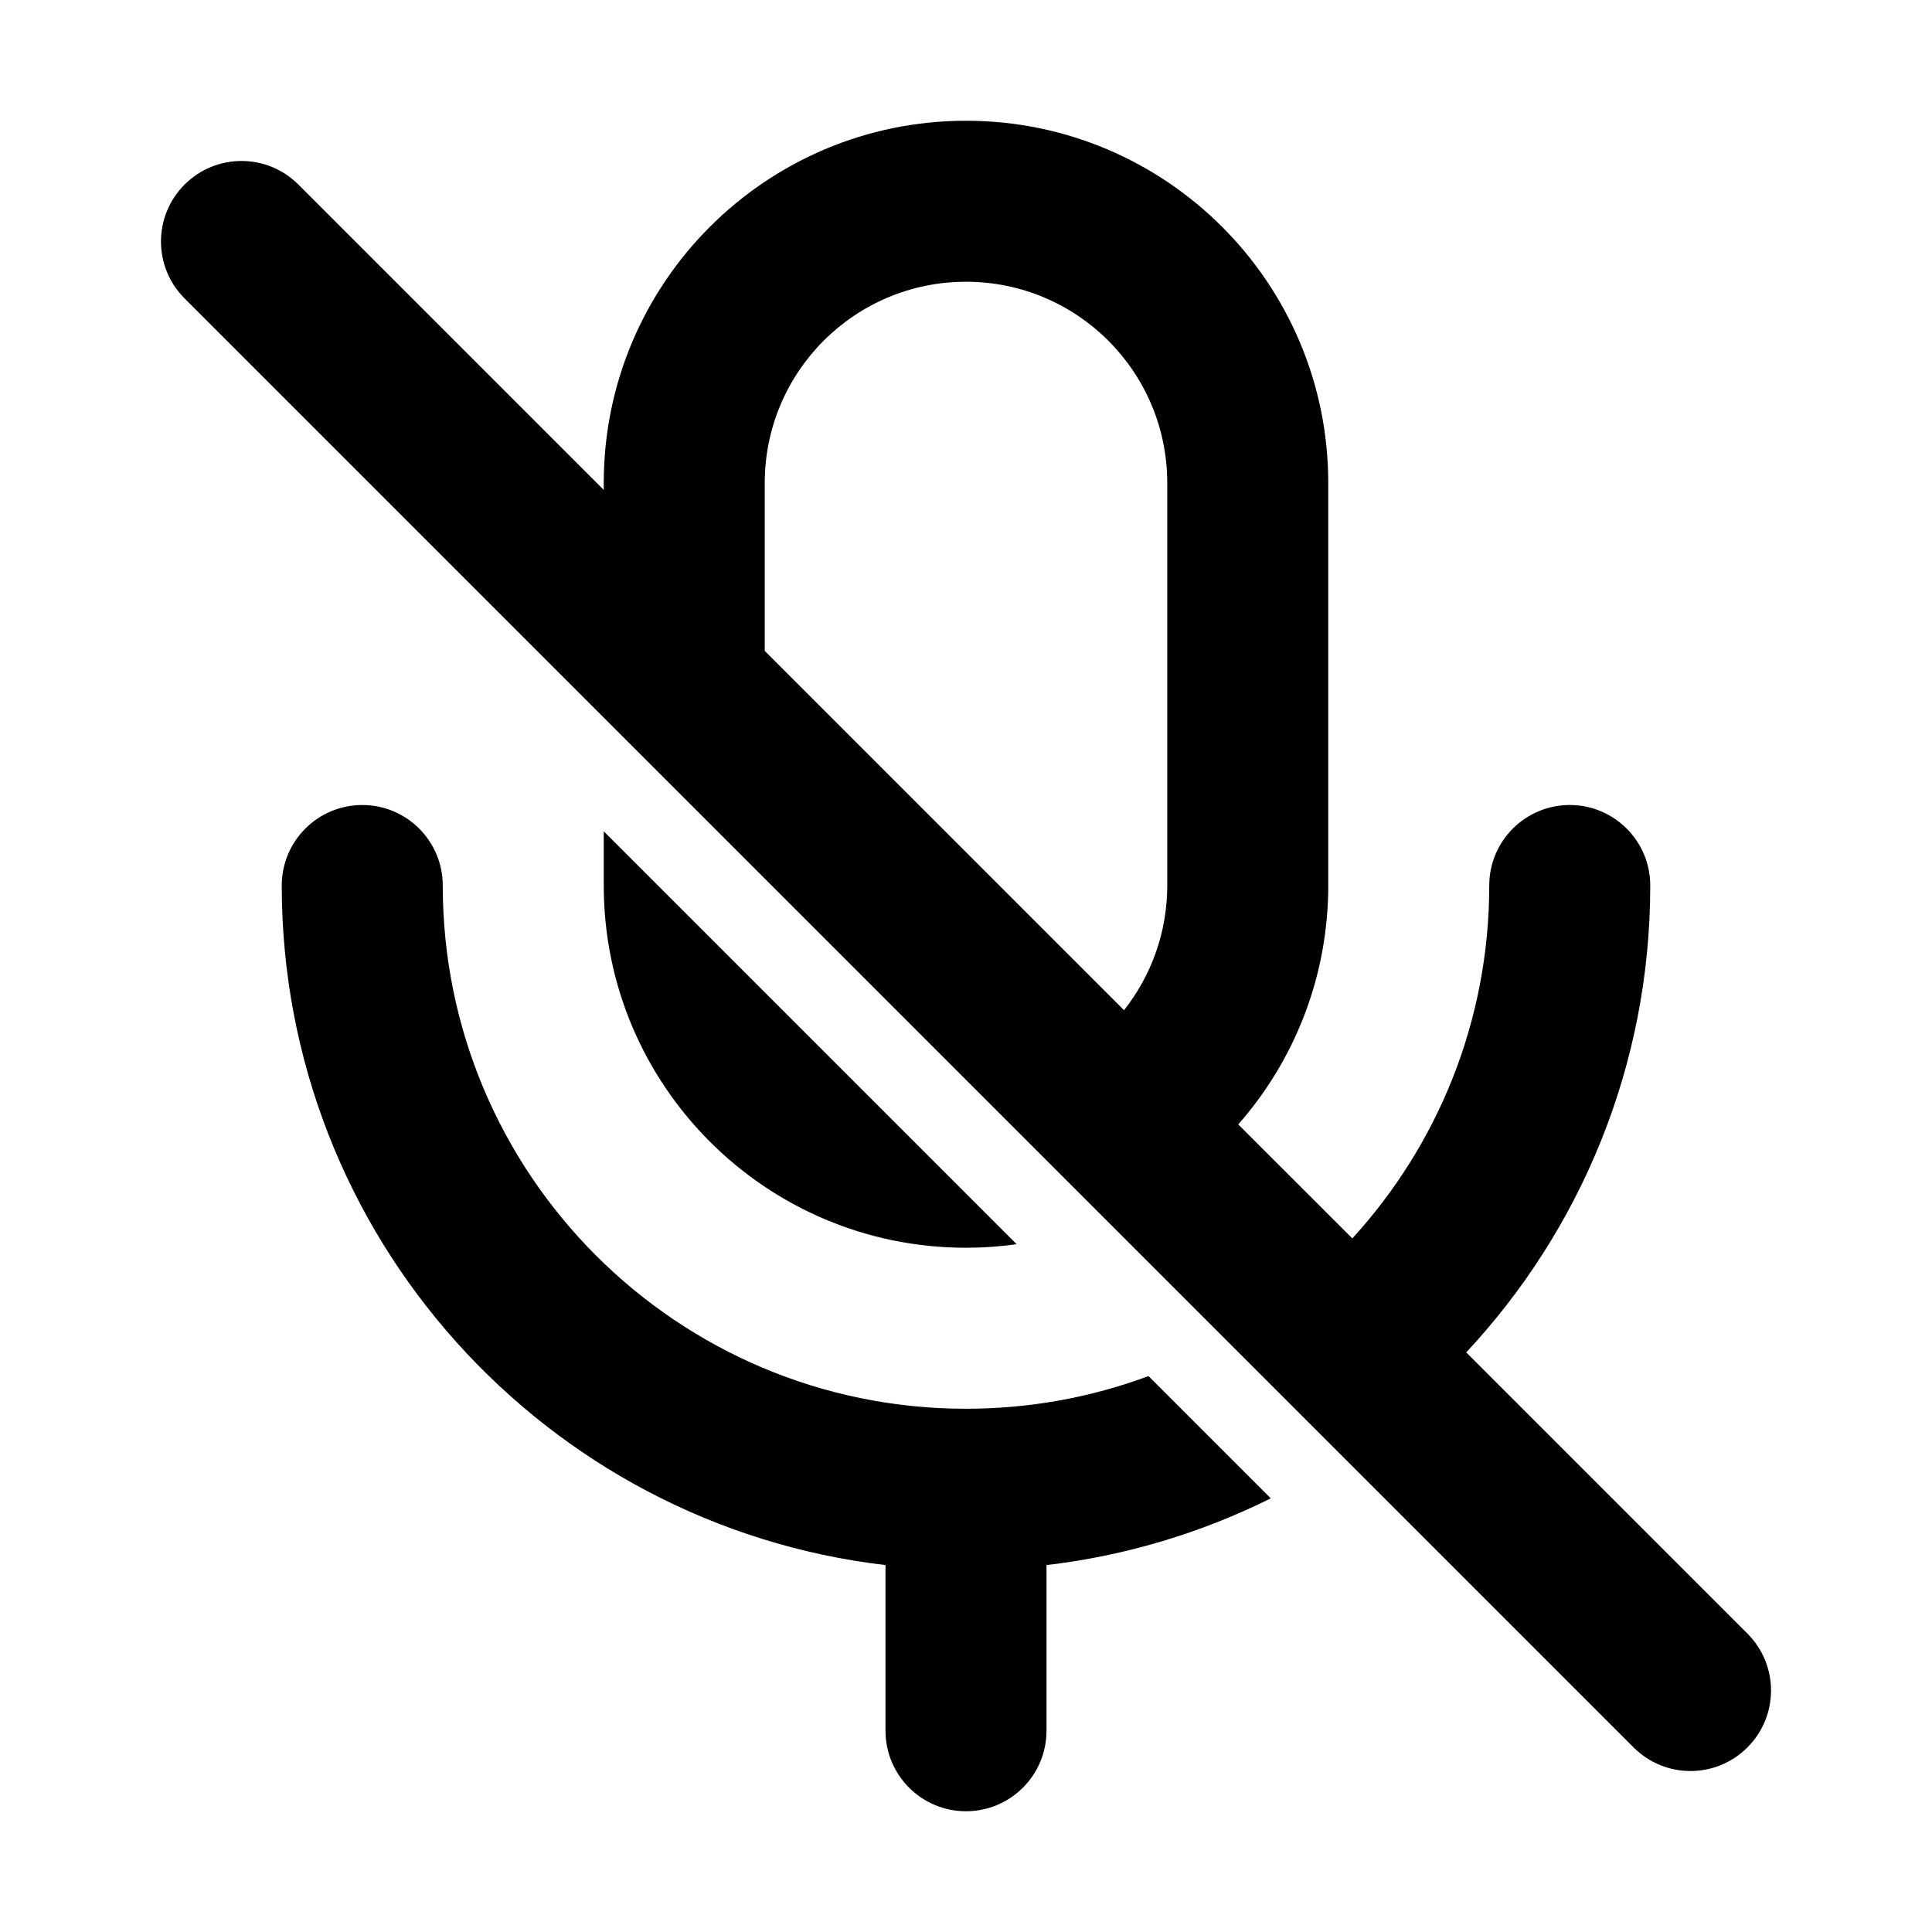 <svg width="24" height="24" viewBox="0 0 24 24" fill="none" xmlns="http://www.w3.org/2000/svg">
<path fill-rule="evenodd" clip-rule="evenodd" d="M7.5 6C7.5 3.515 9.515 1.5 12 1.5C14.485 1.5 16.5 3.515 16.5 6V11C16.5 12.137 16.078 13.176 15.382 13.968L16.799 15.384C17.855 14.229 18.5 12.69 18.5 11C18.5 10.448 18.948 10 19.5 10C20.052 10 20.5 10.448 20.5 11C20.5 13.242 19.632 15.281 18.214 16.8L21.707 20.293C22.098 20.683 22.098 21.317 21.707 21.707C21.317 22.098 20.683 22.098 20.293 21.707L2.293 3.707C1.902 3.317 1.902 2.683 2.293 2.293C2.683 1.902 3.317 1.902 3.707 2.293L7.5 6.086V6ZM9.5 8.086L13.963 12.549C14.299 12.123 14.5 11.585 14.5 11V6C14.5 4.619 13.381 3.5 12 3.5C10.619 3.5 9.5 4.619 9.5 6V8.086ZM7.5 10.327L12.629 15.456C12.424 15.485 12.214 15.5 12 15.5C9.515 15.5 7.5 13.485 7.5 11V10.327ZM15.786 18.613L14.267 17.094C13.561 17.357 12.797 17.5 12 17.5C8.41 17.5 5.5 14.59 5.5 11C5.5 10.448 5.052 10 4.5 10C3.948 10 3.5 10.448 3.5 11C3.5 15.356 6.777 18.947 11 19.442V21.5C11 22.052 11.448 22.5 12 22.5C12.552 22.5 13 22.052 13 21.5V19.442C13.991 19.326 14.929 19.039 15.786 18.613Z" fill="black"/>
</svg>
